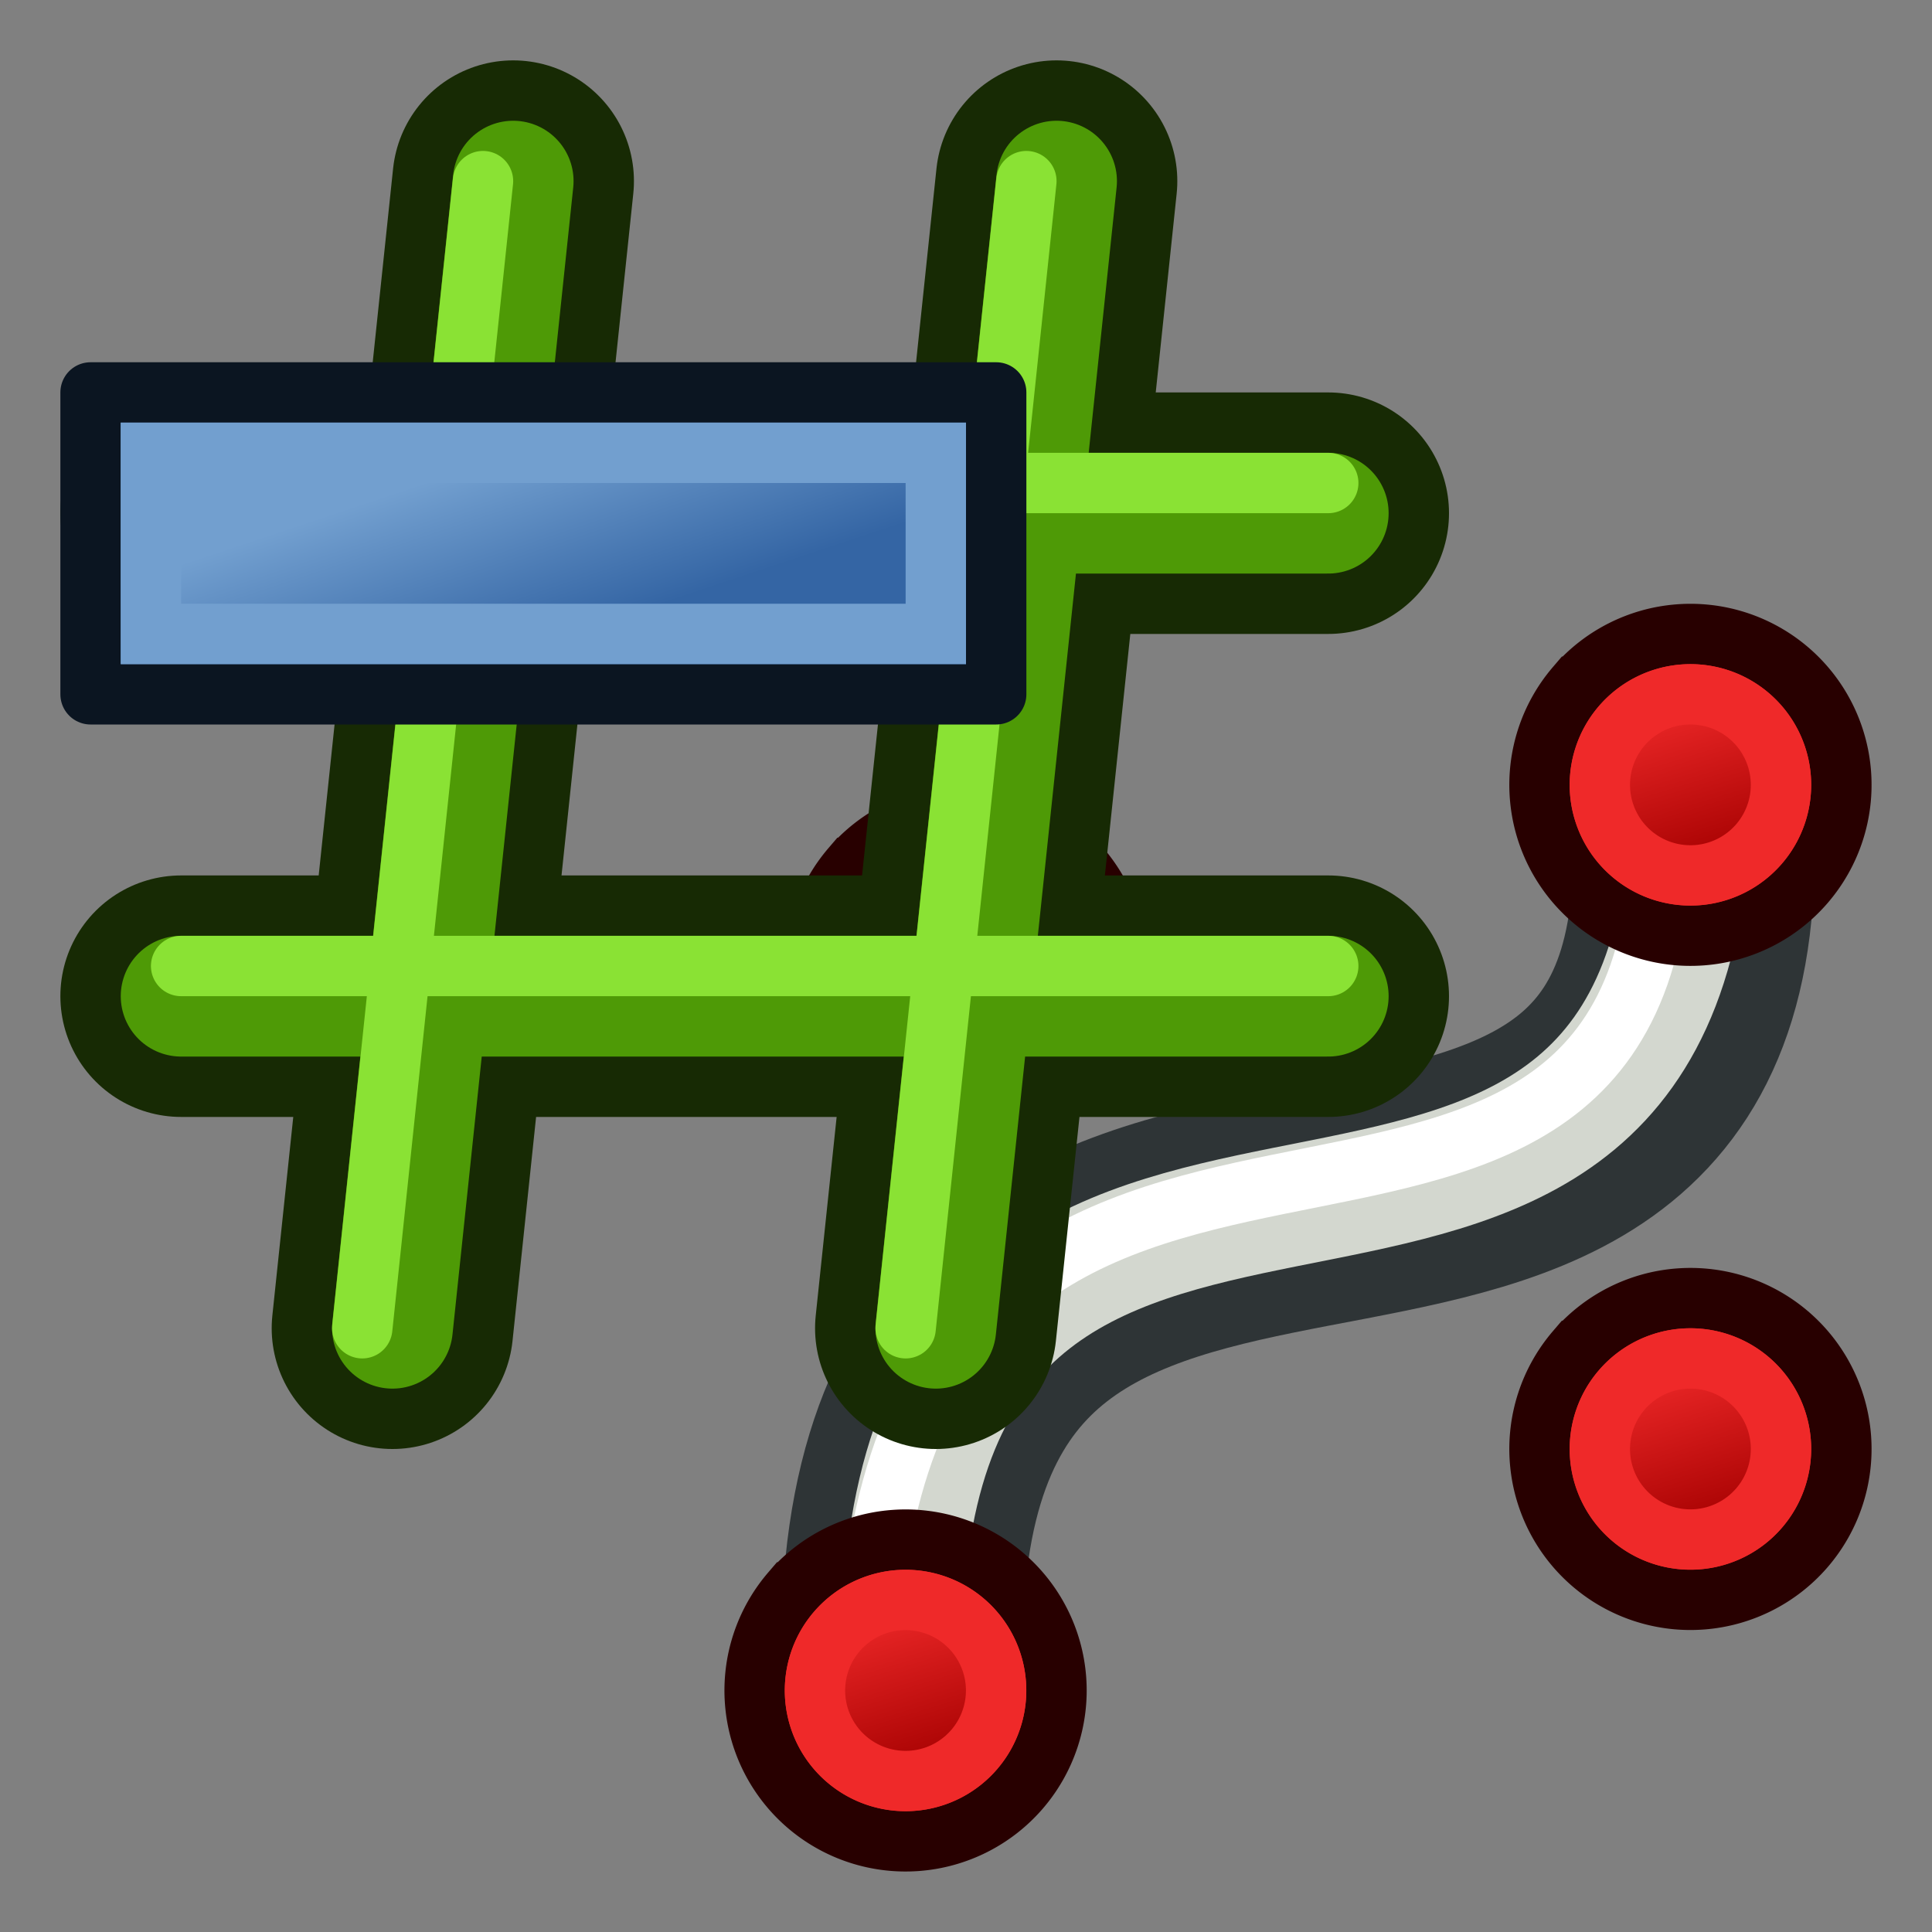 <svg xmlns="http://www.w3.org/2000/svg" xmlns:xlink="http://www.w3.org/1999/xlink" width="64" height="64"><rect width="100%" height="100%" fill="#808080" stroke="none"/><defs><linearGradient id="a"><stop offset="0" stop-color="#fff"/><stop offset="1" stop-color="#fff" stop-opacity="0"/></linearGradient><linearGradient id="b"><stop offset="0" stop-color="#fff"/><stop offset="1" stop-color="#fff" stop-opacity="0"/></linearGradient><linearGradient id="c"><stop offset="0" stop-color="#a40000"/><stop offset="1" stop-color="#ef2929"/></linearGradient><linearGradient id="d"><stop offset="0" stop-color="#a40000"/><stop offset="1" stop-color="#ef2929"/></linearGradient><linearGradient id="e"><stop offset="0" stop-color="#a40000"/><stop offset="1" stop-color="#ef2929"/></linearGradient><linearGradient id="f"><stop offset="0" stop-color="#a40000"/><stop offset="1" stop-color="#ef2929"/></linearGradient><linearGradient id="g"><stop offset="0" stop-color="#a40000"/><stop offset="1" stop-color="#ef2929"/></linearGradient><linearGradient id="h"><stop offset="0" stop-color="#a40000"/><stop offset="1" stop-color="#ef2929"/></linearGradient><linearGradient id="i"><stop offset="0" stop-color="#a40000"/><stop offset="1" stop-color="#ef2929"/></linearGradient><linearGradient id="j"><stop offset="0" stop-color="#a40000"/><stop offset="1" stop-color="#ef2929"/></linearGradient><linearGradient id="k"><stop offset="0" stop-color="#a40000"/><stop offset="1" stop-color="#ef2929"/></linearGradient><linearGradient id="l"><stop offset="0" stop-color="#a40000"/><stop offset="1" stop-color="#ef2929"/></linearGradient><linearGradient id="m"><stop offset="0" stop-color="#a40000"/><stop offset="1" stop-color="#ef2929"/></linearGradient><linearGradient xlink:href="#k" id="s" gradientUnits="userSpaceOnUse" gradientTransform="matrix(.714 0 0 .714 -5.531 3.26)" x1="-18" y1="18" x2="-22" y2="5"/><linearGradient id="n"><stop offset="0" stop-color="#a40000"/><stop offset="1" stop-color="#ef2929"/></linearGradient><linearGradient y2="5" x2="-22" y1="18" x1="-18" gradientTransform="matrix(.714 0 0 .714 -5.531 3.26)" gradientUnits="userSpaceOnUse" id="t" xlink:href="#n"/><linearGradient xlink:href="#o" id="u" gradientUnits="userSpaceOnUse" gradientTransform="matrix(.714 0 0 .714 -5.531 3.26)" x1="-18" y1="18" x2="-22" y2="5"/><linearGradient id="o"><stop offset="0" stop-color="#a40000"/><stop offset="1" stop-color="#ef2929"/></linearGradient><linearGradient xlink:href="#p" id="v" gradientUnits="userSpaceOnUse" gradientTransform="matrix(.714 0 0 .714 -5.531 3.26)" x1="-18" y1="18" x2="-22" y2="5"/><linearGradient id="p"><stop offset="0" stop-color="#a40000"/><stop offset="1" stop-color="#ef2929"/></linearGradient><linearGradient id="q"><stop offset="0" stop-color="#3465a4"/><stop offset="1" stop-color="#729fcf"/></linearGradient><linearGradient id="r"><stop offset="0" stop-color="#3465a4"/><stop offset="1" stop-color="#729fcf"/></linearGradient><linearGradient gradientTransform="translate(-141.444 -128.22)" y2="143.22" x2="158.444" y1="149.22" x1="160.444" gradientUnits="userSpaceOnUse" id="w" xlink:href="#r"/></defs><path d="M56 26c2 22-24 6-26 26" fill="none" stroke="#2e3436" stroke-width="8"/><path d="M56 26c0 22-24 6-26 26" fill="none" stroke="#d3d7cf" stroke-width="4"/><path d="M55 26c1 21-23 5-26 26" fill="none" stroke="#fff" stroke-width="2"/><g stroke-width="3.333"><path d="M-25.659 6.016A8.332 8.328 0 1 1-13 16.85 8.332 8.328 0 1 1-25.66 6.016z" fill="#ef2929" stroke="#280000" transform="matrix(.6 0 0 .6 41.596 49.139)"/><path d="M-23.13 8.183a5 4.999 0 1 1 7.597 6.503 5 4.999 0 0 1-7.597-6.503z" fill="url(#s)" stroke="#ef2929" transform="matrix(.6 0 0 .6 41.596 49.139)"/></g><g stroke-width="3.333"><path d="M-25.659 6.016A8.332 8.328 0 1 1-13 16.85 8.332 8.328 0 1 1-25.66 6.016z" fill="#ef2929" stroke="#280000" transform="matrix(.6 0 0 .6 67.596 19.139)"/><path d="M-23.13 8.183a5 4.999 0 1 1 7.597 6.503 5 4.999 0 0 1-7.597-6.503z" fill="url(#t)" stroke="#ef2929" transform="matrix(.6 0 0 .6 67.596 19.139)"/></g><g stroke-width="3.333"><path d="M-25.659 6.016A8.332 8.328 0 1 1-13 16.85 8.332 8.328 0 1 1-25.66 6.016z" fill="#ef2929" stroke="#280000" transform="matrix(.6 0 0 .6 43.596 25.139)"/><path d="M-23.13 8.183a5 4.999 0 1 1 7.597 6.503 5 4.999 0 0 1-7.597-6.503z" fill="url(#u)" stroke="#ef2929" transform="matrix(.6 0 0 .6 43.596 25.139)"/></g><g stroke-width="3.333"><path d="M-25.659 6.016A8.332 8.328 0 1 1-13 16.85 8.332 8.328 0 1 1-25.66 6.016z" fill="#ef2929" stroke="#280000" transform="matrix(.6 0 0 .6 67.596 41.139)"/><path d="M-23.13 8.183a5 4.999 0 1 1 7.597 6.503 5 4.999 0 0 1-7.597-6.503z" fill="url(#v)" stroke="#ef2929" transform="matrix(.6 0 0 .6 67.596 41.139)"/></g><path d="M31 44l4-38M6 33h38M17 6l-4 38m31-27H6" fill="none" stroke="#172a04" stroke-width="8" stroke-linecap="round" stroke-linejoin="round"/><path d="M17 6l-4 38m31-27H6M31 44l4-38M6 33h38" fill="none" stroke="#4e9a06" stroke-width="4" stroke-linecap="round" stroke-linejoin="round"/><path d="M30 44l4-38M6 32h38M16 6l-4 38m32-28H6" fill="none" stroke="#8ae234" stroke-width="2" stroke-linecap="round" stroke-linejoin="round"/><path style="marker:none" d="M13 13h0H3v10h30V13H23h0z" color="#000" fill="url(#w)" fill-rule="evenodd" stroke="#0b1521" stroke-width="2" stroke-linejoin="round" overflow="visible"/><path d="M5 15h26v6H21h0-6 0H5z" fill="none" stroke="#729fcf" stroke-width="2"/></svg>